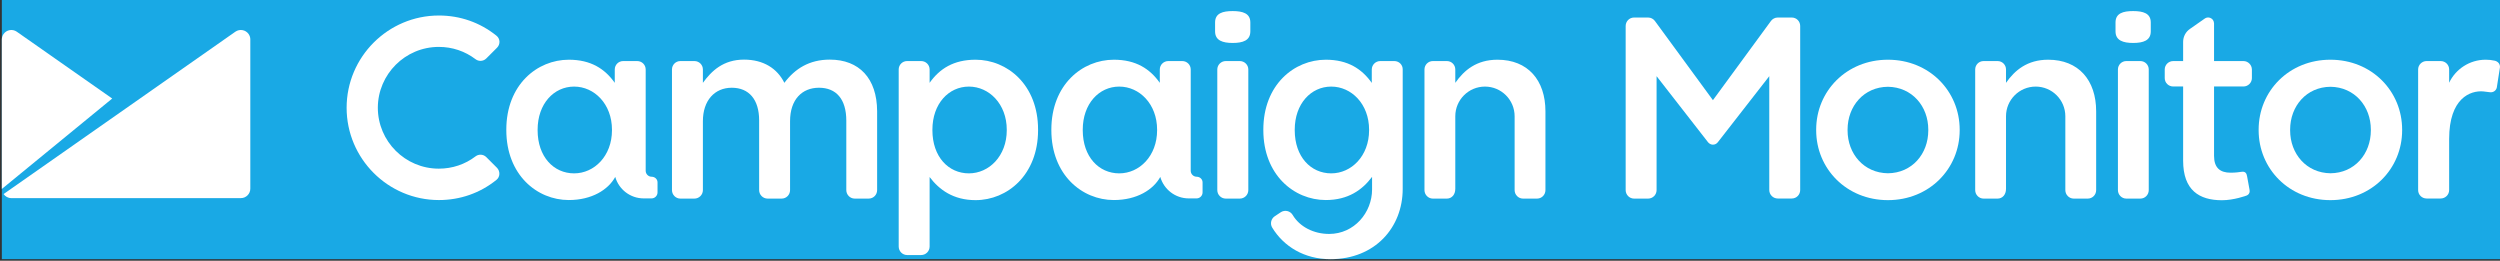 <?xml version="1.0" encoding="utf-8"?>
<!-- Generator: Adobe Illustrator 18.1.1, SVG Export Plug-In . SVG Version: 6.00 Build 0)  -->
<svg version="1.1" id="Logo" xmlns="http://www.w3.org/2000/svg" xmlns:xlink="http://www.w3.org/1999/xlink" x="0px" y="0px"
	 viewBox="0 0 2595.7 270.7" enable-background="new 0 0 2595.7 270.7" xml:space="preserve">
<rect x="0" y="0" width="2595.7" height="270.7" fill="#333333" stroke="none"/>
<rect x="1.9" y="0" fill="#19A9E5" width="2593.8" height="269.1"/>
<g>
	<g>
		<path fill="#FFFFFF" d="M1279.9,11.5c-10.3,0-18.3,2.2-18.3,11.8v9.3c0,9.5,7.9,12,18.3,12c10.4,0,18.3-2.5,18.3-12v-9.3
			C1298.2,13.8,1290.2,11.5,1279.9,11.5z"/>
		<path fill="#FFFFFF" d="M1287.3,63.4h-14.6c-4.8,0-8.8,3.9-8.8,8.7v125.3c0,4.8,3.9,8.8,8.8,8.8h14.6c4.8,0,8.8-3.9,8.8-8.8V72.1
			C1296.1,67.3,1292.1,63.4,1287.3,63.4z"/>
		<path fill="#FFFFFF" d="M861.6,61.9c-21.2,0-36.1,9.3-47.2,24.1c-7.4-14.9-21.7-24.1-41.9-24.1c-21.5,0-33.7,11.7-42.7,24.1
			l0-13.9c0-4.8-3.9-8.7-8.8-8.7h-14.6c-4.8,0-8.7,3.9-8.7,8.7v125.3c0,4.8,3.9,8.8,8.7,8.8H721c4.8,0,8.8-3.9,8.8-8.8l0-71.6
			c0-21.5,12.2-34.7,30-34.7c17.8,0,28.4,12.2,28.4,33.9v72.4c0,4.8,3.9,8.8,8.8,8.8h14.6c4.8,0,8.7-3.9,8.7-8.8v-71.6
			c0-22.5,12.5-34.7,30-34.7c18,0,28.4,11.9,28.4,34.2l0,72.1c0,4.8,3.9,8.8,8.7,8.8h14.6c4.8,0,8.7-3.9,8.7-8.8v-81.9
			C910.6,81.3,892,61.9,861.6,61.9z"/>
		<path fill="#FFFFFF" d="M2214.8,11.5c-10.3,0-18.3,2.2-18.3,11.8v9.3c0,9.5,8,12,18.3,12c10.4,0,18.3-2.5,18.3-12v-9.3
			C2233.1,13.8,2225.2,11.5,2214.8,11.5z"/>
		<path fill="#FFFFFF" d="M2222.3,63.4h-14.6c-4.8,0-8.7,3.9-8.7,8.7v125.3c0,4.8,3.9,8.8,8.7,8.8h14.6c4.8,0,8.7-3.9,8.7-8.8V72.1
			C2231,67.3,2227.1,63.4,2222.3,63.4z"/>
		<path fill="#FFFFFF" d="M455.6,48.7c14,0,27.1,4.4,38.2,12.8c1.5,1.1,3.2,1.7,5.1,1.7c2.2,0,4.4-0.9,6-2.5l11.2-11.2
			c1.7-1.7,2.6-4,2.5-6.4c-0.1-2.4-1.3-4.6-3.2-6.1c-17.1-13.7-37.7-20.9-59.7-20.9c-52.8,0-95.8,43-95.8,95.8
			c0,52.8,43,95.8,95.8,95.8c22,0,42.7-7.2,59.7-20.9c1.9-1.5,3-3.7,3.1-6.1c0.1-2.4-0.8-4.7-2.4-6.4l-11.2-11.2
			c-1.6-1.6-3.7-2.5-6-2.5c-1.9,0-3.6,0.6-5.1,1.7c-11,8.4-24.2,12.8-38.2,12.8c-34.9,0-63.3-28.4-63.3-63.3
			C392.4,77.1,420.7,48.7,455.6,48.7z"/>
		<path fill="#FFFFFF" d="M1447.7,63.4h-14.6c-4.8,0-8.8,3.9-8.8,8.7v14c-10.3-14.6-24.9-24.1-47.7-24.1c-32.9,0-64.9,26-64.9,72.6
			v0.5c0,46.4,31.8,72.6,64.9,72.6c23.3,0,37.9-10.7,47.7-23.7l0.3-0.3v13c0,24.1-18.6,46.2-44.6,46.2c-16,0-30.6-7.4-37.9-19.8
			c-2.5-4.1-7.9-5.4-12-2.9l-6.2,4.1c-4.1,2.5-5.5,7.9-3,12c12,19.7,33.4,32.8,60.5,32.8c46.4,0,75-33.1,75-72.9V72.1
			C1456.5,67.3,1452.6,63.4,1447.7,63.4z M1421.5,135.2c0,26.8-18.4,44.8-39.3,44.8c-21.2,0-37.9-17.2-37.9-44.8v-0.5
			c0-27,16.9-44.8,37.9-44.8c20.9,0,39.3,18,39.3,44.8V135.2z"/>
		<path fill="#FFFFFF" d="M2126.6,62c-21.8,0-34.7,11-43.8,24V72.1c0-4.8-3.9-8.7-8.7-8.7h-14.6c-4.8,0-8.7,3.9-8.7,8.7v125.3
			c0,4.8,3.9,8.8,8.7,8.8h14.6c4.8,0,8.7-3.9,8.7-10.1l0-75.4c0-17,13.8-30.8,30.8-30.8s30.8,13.8,30.8,30.8v76.7
			c0,4.8,3.9,8.8,8.7,8.8h14.6c4.8,0,8.7-3.9,8.7-8.8v-81.8C2176.4,83.2,2158.1,62,2126.6,62z"/>
		<path fill="#FFFFFF" d="M1554.8,62c-21.8,0-34.7,11-43.8,24V72.1c0-4.8-3.9-8.7-8.7-8.7h-14.6c-4.8,0-8.7,3.9-8.7,8.7v125.3
			c0,4.8,3.9,8.8,8.7,8.8h14.6c4.8,0,8.7-3.9,8.7-10.1l0-75.4c0-17,13.8-30.8,30.8-30.8c17,0,30.8,13.8,30.8,30.8v76.7
			c0,4.8,3.9,8.8,8.7,8.8h14.6c4.8,0,8.7-3.9,8.7-8.8v-81.8C1604.6,83.2,1586.3,62,1554.8,62z"/>
		<path fill="#FFFFFF" d="M2592.1,63.7c-0.4-0.2-0.7-0.3-0.9-0.4c-0.4-0.1-0.7-0.2-1.1-0.3c-3-0.7-6.1-1-9.3-1
			c-16.7,0-31.2,9.8-37.9,23.9V72.1c0-4.8-3.9-8.7-8.8-8.7h-14.6c-4.8,0-8.8,3.9-8.8,8.7v125.3c0,4.8,3.9,8.7,8.8,8.7h14.6
			c4.8,0,8.8-3.9,8.8-8.7v-53c0-42.8,22.3-50.5,35.2-49.5c2.5,0.2,4.7,0.5,6.6,0.8c0,0,0.7,0.1,1.1,0.1c0.2,0,0.4,0,0.5,0
			c3,0,5.5-2.1,6.1-5l3.2-20.6c0-0.3,0.1-0.6,0.1-0.9C2595.7,66.8,2594.2,64.7,2592.1,63.7z"/>
		<path fill="#FFFFFF" d="M1960.2,62c-43,0-74.5,32.6-74.5,72.6v0.3v0.3c0,40,31.5,72.6,74.5,72.6s74.5-32.6,74.5-72.6V135v-0.3
			C2034.7,94.6,2003.2,62,1960.2,62z M2002.1,135v0.4c0,24.5-17,44.3-41.9,44.5c-24.9-0.3-41.9-20.1-41.9-44.5V135v-0.4
			c0-24.5,17-44.3,41.9-44.5c24.9,0.3,41.9,20.1,41.9,44.5V135z"/>
		<path fill="#FFFFFF" d="M2419.6,62c-43,0-74.5,32.6-74.5,72.6v0.3v0.3c0,40,31.5,72.6,74.5,72.6c43,0,74.5-32.6,74.5-72.6V135
			v-0.3C2494.1,94.6,2462.6,62,2419.6,62z M2461.6,135v0.4c0,24.5-17,44.3-41.9,44.5c-24.9-0.3-41.9-20.1-41.9-44.5V135v-0.4
			c0-24.5,17-44.3,41.9-44.5c24.9,0.3,41.9,20.1,41.9,44.5V135z"/>
		<path fill="#FFFFFF" d="M1860.4,18.2h-14.6c-2.9,0-5.4,1.4-7,3.5l-60.3,82.3l-60.3-82.3c-1.6-2.1-4.1-3.5-7-3.5h-14.6
			c-4.8,0-8.7,3.9-8.7,8.8v170.4c0,4.8,3.9,8.8,8.7,8.8h14.6c4.8,0,8.8-3.9,8.8-8.8V79.1l53.2,68.3c0,0.1,0.1,0.1,0.1,0.1l0.4,0.5h0
			c1.2,1.3,2.9,2.2,4.8,2.2c1.9,0,3.6-0.8,4.8-2.2h0l0.4-0.5c0,0,0.1-0.1,0.1-0.1l53.2-68.3v118.2c0,4.8,3.9,8.8,8.8,8.8h14.6
			c4.8,0,8.7-3.9,8.7-8.8V26.9C1869.1,22.1,1865.2,18.2,1860.4,18.2z"/>
		<polygon fill="#FFFFFF" points="1778.5,150.3 1778.5,150.3 1778.5,150.3 		"/>
		<path fill="#FFFFFF" d="M1012.9,62c-22.8,0-37.4,9.4-47.7,24V72.1c0-4.8-3.9-8.7-8.8-8.7h-14.6c-4.8,0-8.7,3.9-8.7,8.7V256
			c0,4.8,3.9,8.8,8.7,8.8h14.6c4.8,0,8.8-3.9,8.8-8.8v-72.2c9.8,13,24.4,24,47.7,24c33.1,0,64.9-26.3,64.9-72.6v-0.5
			C1077.9,88,1045.8,62,1012.9,62z M1045.3,135.2c0,26.8-18.4,44.8-39.3,44.8c-21.2,0-37.9-17.2-37.9-44.8v-0.5
			c0-27,16.9-44.8,37.9-44.8c20.9,0,39.3,18,39.3,44.8V135.2z"/>
		<path fill="#FFFFFF" d="M676.6,183.5L676.6,183.5L676.6,183.5c-3.4,0-6.2-2.8-6.2-6.2V72.1c0-4.8-3.9-8.7-8.8-8.7h-14.6
			c-4.8,0-8.7,3.9-8.7,8.7V86c-10.3-14.6-24.9-24-47.7-24c-32.9,0-64.9,26-64.9,72.6v0.5c0,46.4,31.8,72.6,64.9,72.6
			c24,0,41-10.8,48.2-24c3.7,12.9,15.5,22.3,29.6,22.3v0l8.1,0c3.4,0,6.2-2.8,6.2-6.2l0-10.3C682.8,186.2,680,183.5,676.6,183.5z
			 M635.4,135.2c0,26.8-18.4,44.8-39.3,44.8c-21.2,0-37.9-17.2-37.9-44.8v-0.5c0-27,16.9-44.8,37.9-44.8c20.9,0,39.3,18,39.3,44.8
			V135.2z"/>
		<path fill="#FFFFFF" d="M1242.5,183.5L1242.5,183.5L1242.5,183.5c-3.4,0-6.2-2.8-6.2-6.2V72.1c0-4.8-3.9-8.7-8.8-8.7H1213
			c-4.8,0-8.8,3.9-8.8,8.7V86c-10.3-14.6-24.9-24-47.7-24c-32.9,0-64.9,26-64.9,72.6v0.5c0,46.4,31.8,72.6,64.9,72.6
			c24,0,41-10.8,48.2-24c3.7,12.9,15.5,22.3,29.6,22.3v0l8.1,0c3.4,0,6.2-2.8,6.2-6.2l0-10.3
			C1248.7,186.2,1245.9,183.5,1242.5,183.5z M1201.4,135.2c0,26.8-18.4,44.8-39.3,44.8c-21.2,0-37.9-17.2-37.9-44.8v-0.5
			c0-27,16.9-44.8,37.9-44.8c20.9,0,39.3,18,39.3,44.8V135.2z"/>
		<path fill="#FFFFFF" d="M2329.3,63.4h-30.5V24.3h0c0-1.2-0.4-2.4-1.1-3.5c-2-2.8-5.8-3.5-8.6-1.5l0,0L2273.8,30
			c-4.3,2.9-7.1,7.9-7.1,13.5v19.9h-10.3c-4.8,0-8.8,3.9-8.8,8.7v9c0,4.8,3.9,8.7,8.8,8.7h10.3v77c0,30.7,16.7,41.1,40.3,41.1
			c12.5,0,25.4-4.8,25.4-4.8s4.4-1.3,3.2-6.4c-0.4-1.7-2.5-13.7-2.5-13.7c-0.5-2.9-1.7-5.3-5.9-4.6c-2.1,0.3-5.9,0.9-11.2,0.9
			c-10.9,0-17.2-5-17.2-17.5v-72h30.5c4.8,0,8.8-3.9,8.8-8.7v-9C2338,67.3,2334.1,63.4,2329.3,63.4z"/>
	</g>
	<g>
		<path fill="#FFFFFF" d="M258.1,35.3c-3.1-4.4-9.2-5.5-13.7-2.4L3.7,201.5c1.8,2.5,4.7,4.2,8,4.2l0,0v0h238.4
			c5.4,0,9.8-4.4,9.8-9.8V40.8C259.9,38.9,259.3,37,258.1,35.3"/>
		<path fill="#FFFFFF" d="M17.4,32.9c-4.4-3.1-10.6-2-13.7,2.4c-1.2,1.7-1.7,3.6-1.8,5.5l0,155.4l114.6-93.9L17.4,32.9z"/>
	</g>
</g>
</svg>
